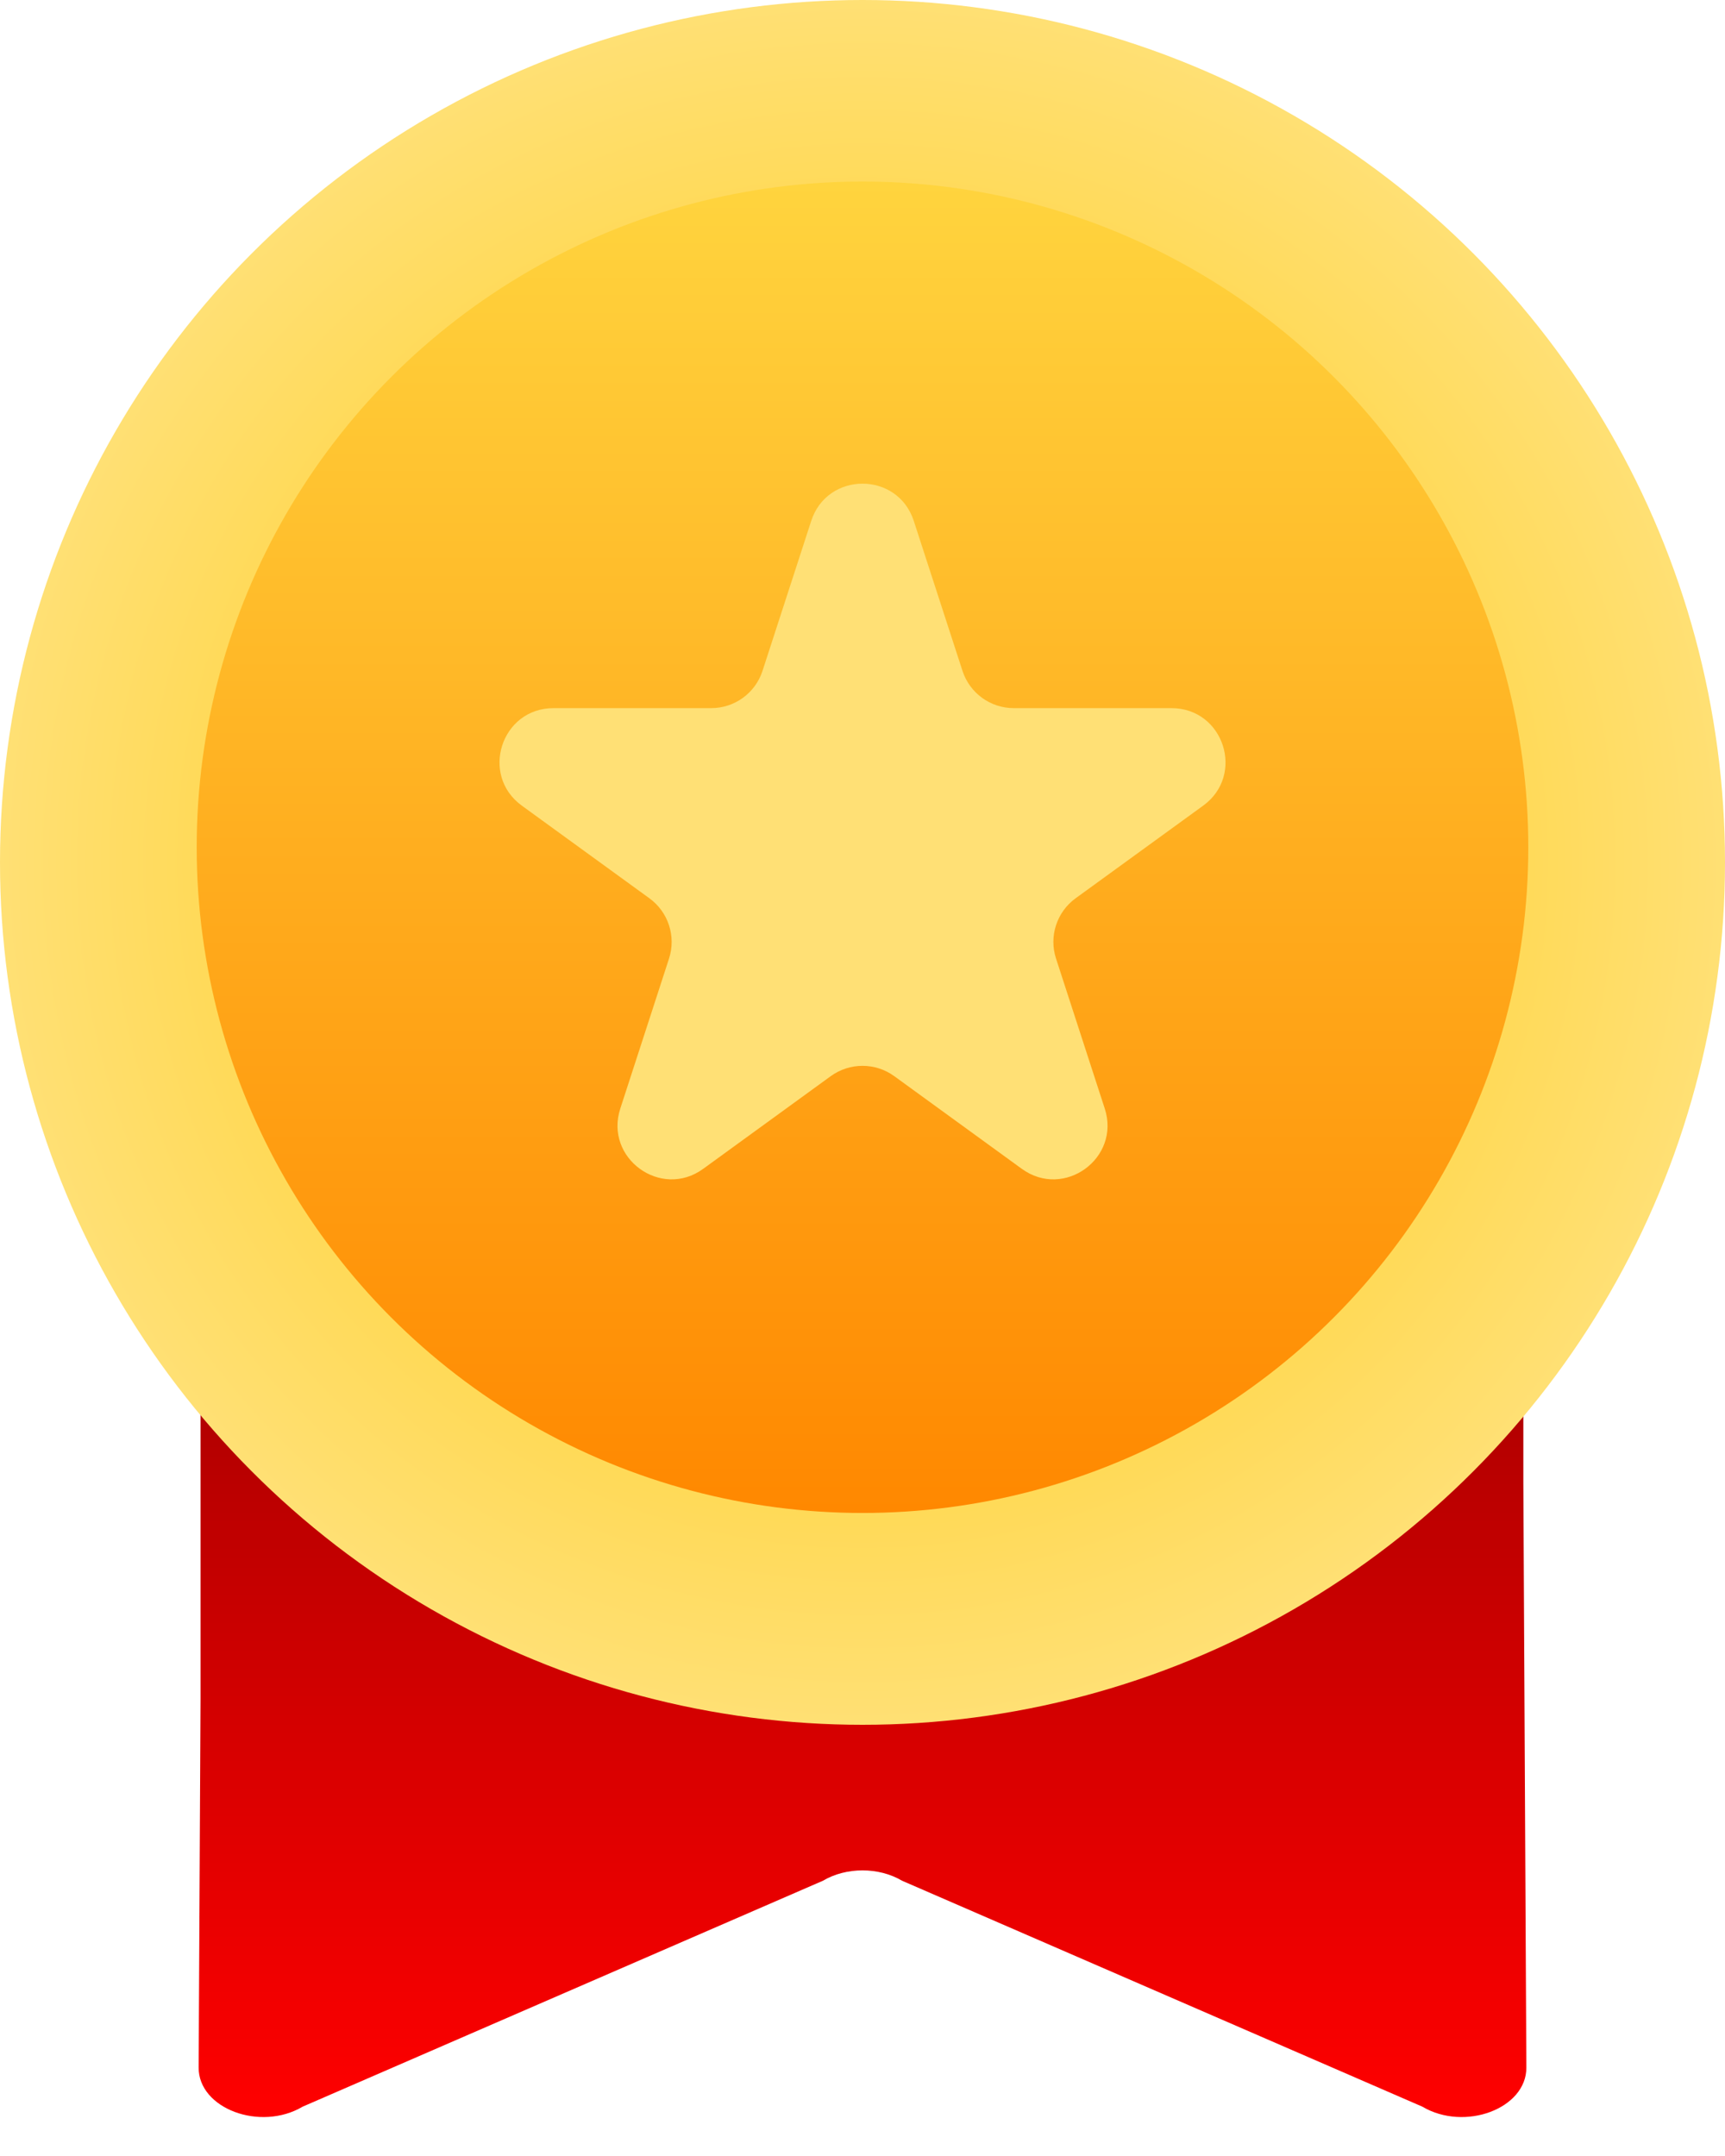 <svg width="32" height="40" viewBox="0 0 32 40" fill="none" xmlns="http://www.w3.org/2000/svg">
<path d="M3.72 22.711C3.72 22.206 4.256 21.797 4.917 21.797H27.062C27.723 21.797 28.259 22.206 28.259 22.711V27.483L28.315 38.359C28.319 39.12 27.172 39.551 26.384 39.084L16.734 34.893C16.302 34.637 15.698 34.637 15.266 34.893L5.616 39.084C4.828 39.551 3.681 39.12 3.685 38.359L3.72 31.518V22.711Z" fill="url(#paint0_linear_3142_6838)"/>
<circle cx="16" cy="16" r="16" fill="url(#paint1_radial_3142_6838)"/>
<circle cx="16" cy="15.719" r="12.351" fill="url(#paint2_linear_3142_6838)"/>
<path d="M15.049 9.664C15.348 8.743 16.652 8.743 16.951 9.664L17.855 12.447C17.989 12.859 18.373 13.138 18.806 13.138H21.732C22.701 13.138 23.104 14.377 22.32 14.947L19.953 16.666C19.603 16.921 19.456 17.372 19.59 17.784L20.494 20.567C20.793 21.488 19.739 22.255 18.955 21.685L16.588 19.965C16.238 19.711 15.763 19.711 15.412 19.965L13.045 21.685C12.262 22.255 11.207 21.488 11.507 20.567L12.411 17.784C12.544 17.372 12.398 16.921 12.047 16.666L9.68 14.947C8.897 14.377 9.299 13.138 10.268 13.138H13.194C13.627 13.138 14.011 12.859 14.145 12.447L15.049 9.664Z" fill="#FFE075"/>
<defs>
<linearGradient id="paint0_linear_3142_6838" x1="16" y1="21.797" x2="16" y2="39.278" gradientUnits="userSpaceOnUse">
<stop stop-color="#990000"/>
<stop offset="1" stop-color="#FF0000"/>
</linearGradient>
<radialGradient id="paint1_radial_3142_6838" cx="0" cy="0" r="1" gradientUnits="userSpaceOnUse" gradientTransform="translate(16 16) rotate(90) scale(16)">
<stop stop-color="#FFC600"/>
<stop offset="1" stop-color="#FFE075"/>
</radialGradient>
<linearGradient id="paint2_linear_3142_6838" x1="16" y1="3.369" x2="16" y2="28.07" gradientUnits="userSpaceOnUse">
<stop stop-color="#FFD43E"/>
<stop offset="1" stop-color="#FF8800"/>
</linearGradient>
</defs>
</svg>
